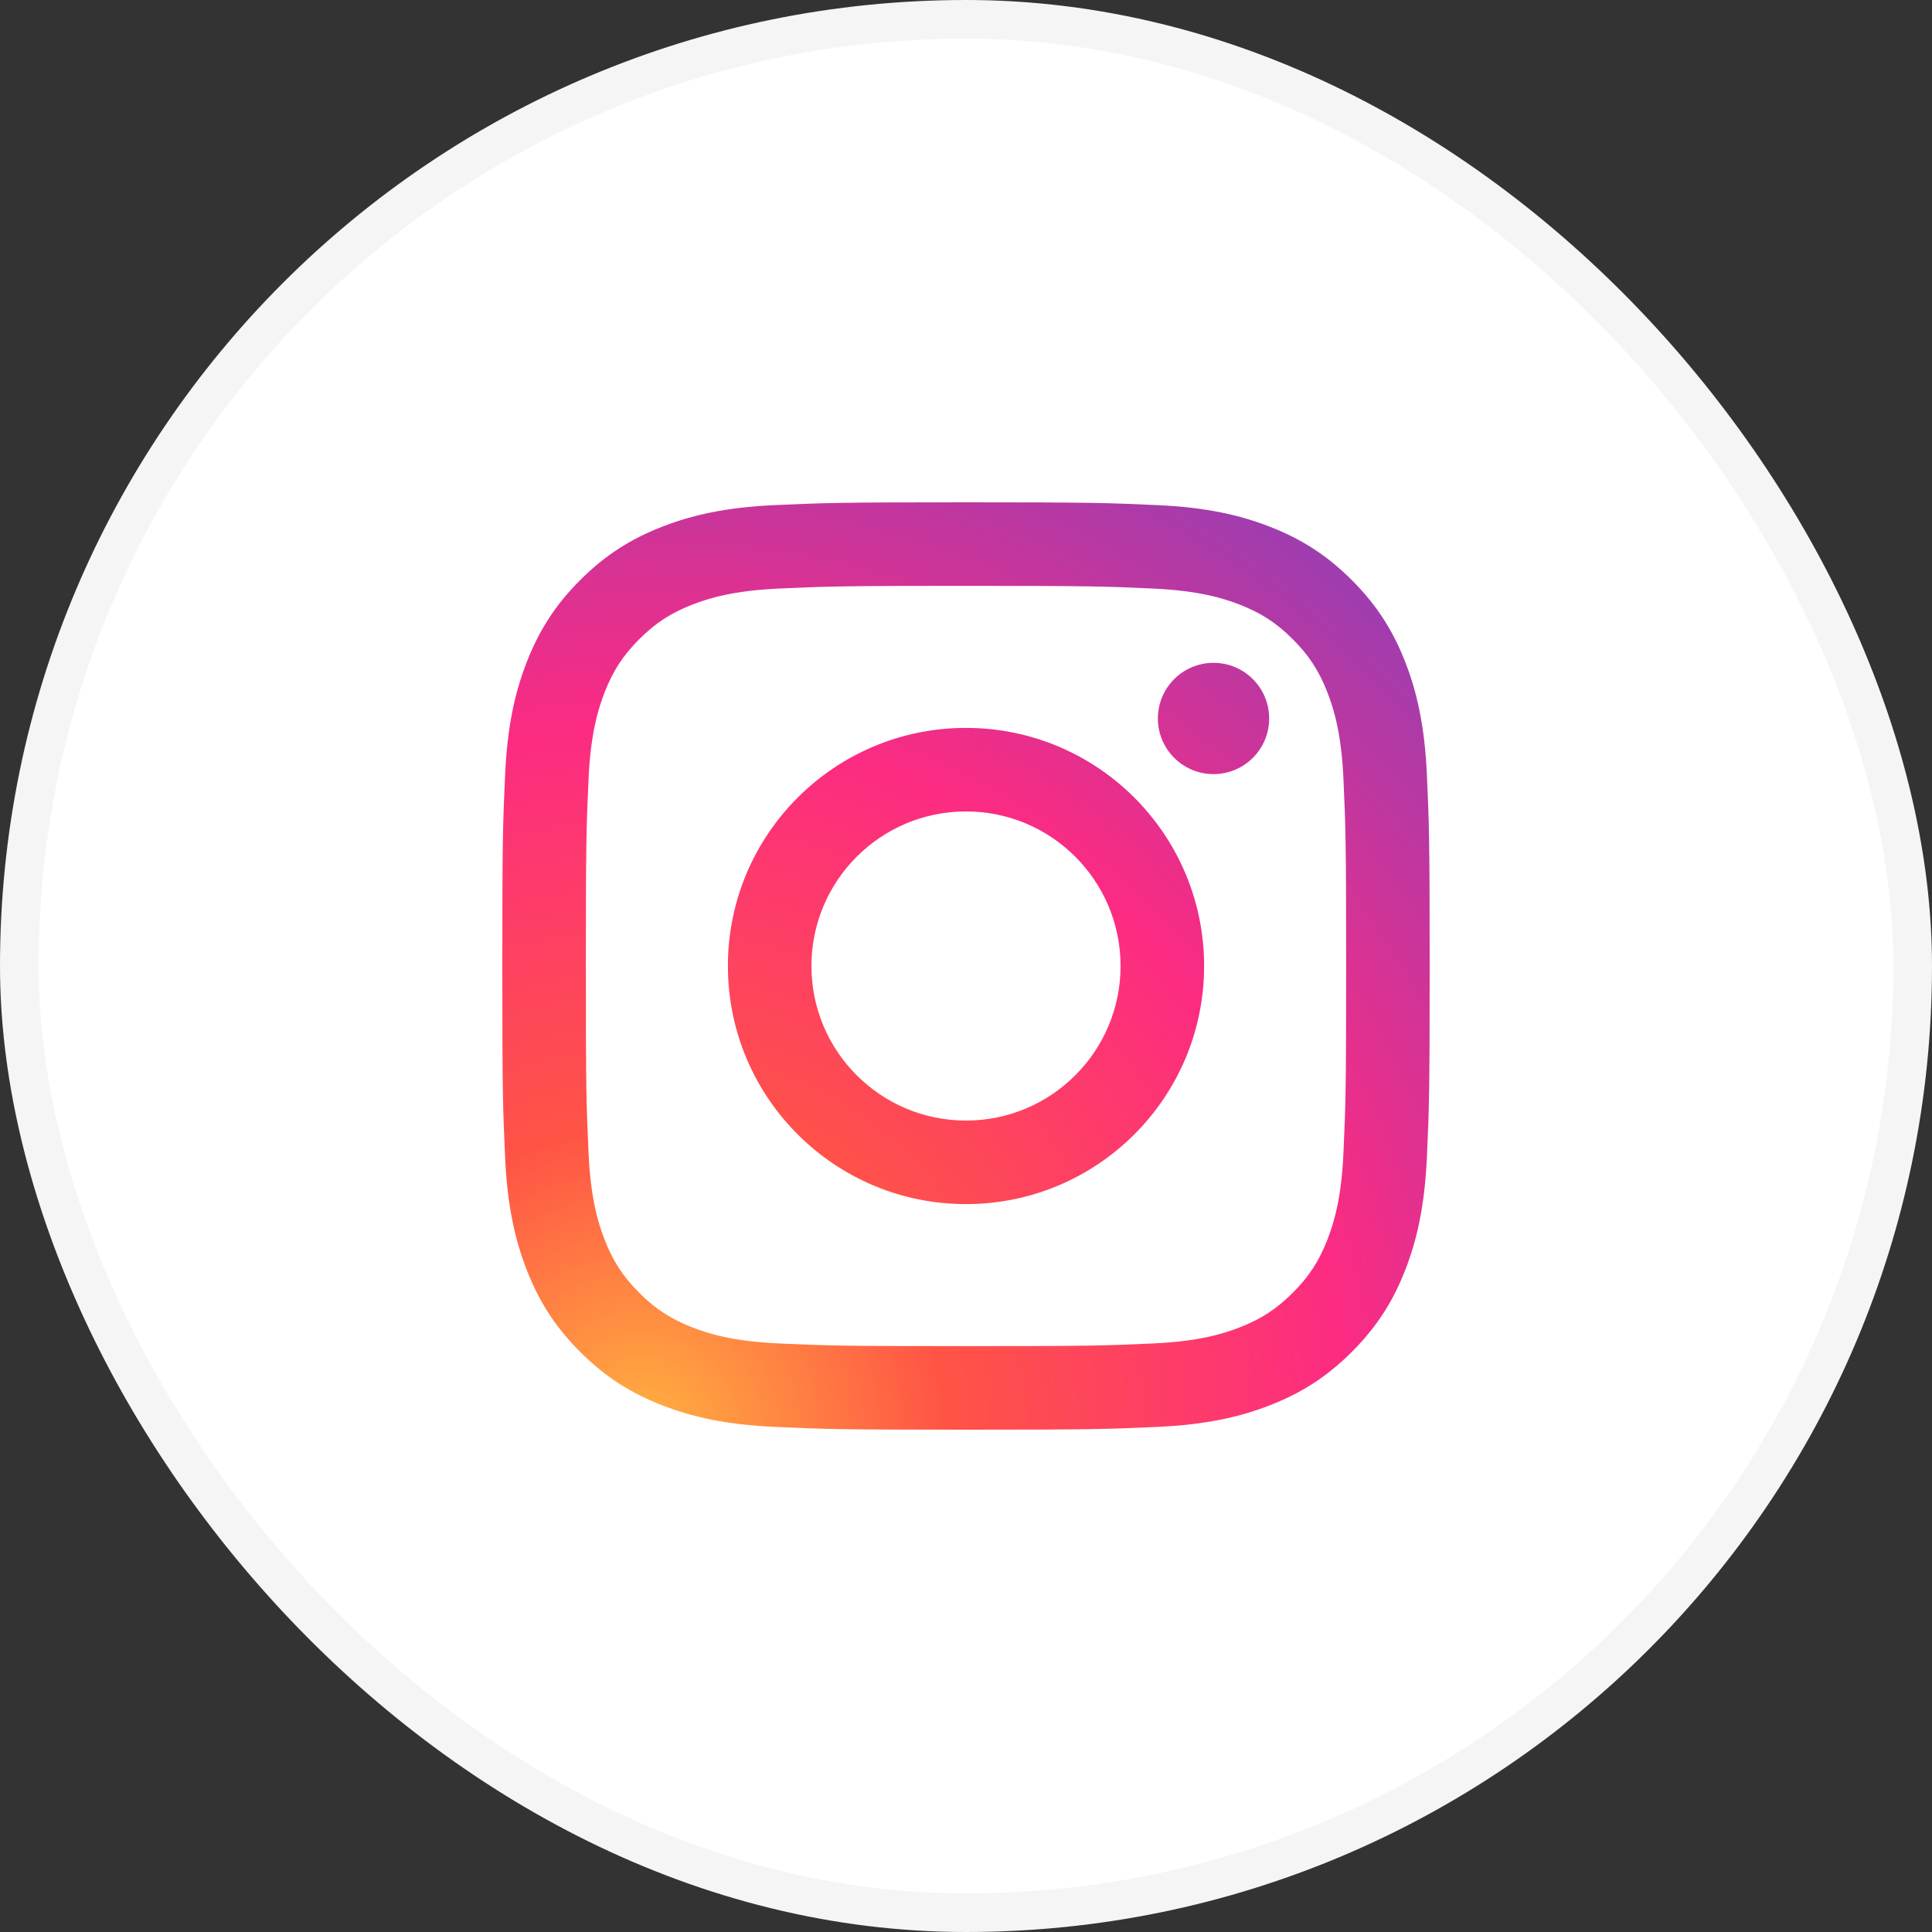 <svg width="50" height="50" viewBox="0 0 50 50" fill="none" xmlns="http://www.w3.org/2000/svg">
<rect x="0" y="0" width="50" height="50" fill="#333333" stroke="none"/>
<rect x="0.5" y="0.5" width="49" height="49" rx="24.5" fill="white"/>
<path fill-rule="evenodd" clip-rule="evenodd" d="M32.846 18.594C32.846 19.39 32.201 20.034 31.406 20.034C30.61 20.034 29.966 19.39 29.966 18.594C29.966 17.799 30.61 17.154 31.406 17.154C32.201 17.154 32.846 17.799 32.846 18.594ZM25 29C22.791 29 21 27.209 21 25C21 22.791 22.791 21 25 21C27.209 21 29 22.791 29 25C29 27.209 27.209 29 25 29ZM25 18.838C21.597 18.838 18.838 21.597 18.838 25C18.838 28.403 21.597 31.162 25 31.162C28.403 31.162 31.162 28.403 31.162 25C31.162 21.597 28.403 18.838 25 18.838ZM25 15.162C28.204 15.162 28.584 15.174 29.849 15.232C31.019 15.286 31.654 15.481 32.077 15.645C32.637 15.863 33.037 16.123 33.457 16.543C33.877 16.963 34.137 17.363 34.355 17.923C34.519 18.346 34.715 18.981 34.768 20.151C34.826 21.417 34.838 21.796 34.838 25C34.838 28.205 34.826 28.584 34.768 29.849C34.715 31.019 34.519 31.655 34.355 32.078C34.137 32.638 33.877 33.037 33.457 33.457C33.037 33.877 32.637 34.137 32.077 34.355C31.654 34.519 31.019 34.715 29.849 34.768C28.584 34.826 28.204 34.838 25 34.838C21.796 34.838 21.416 34.826 20.151 34.768C18.981 34.715 18.345 34.52 17.923 34.355C17.363 34.137 16.963 33.877 16.543 33.457C16.123 33.038 15.863 32.638 15.645 32.078C15.481 31.655 15.285 31.019 15.232 29.849C15.174 28.584 15.162 28.204 15.162 25C15.162 21.796 15.174 21.417 15.232 20.151C15.285 18.981 15.481 18.346 15.645 17.923C15.863 17.363 16.123 16.963 16.543 16.543C16.963 16.123 17.362 15.863 17.923 15.645C18.345 15.481 18.981 15.286 20.151 15.232C21.416 15.174 21.796 15.162 25 15.162ZM25 13C21.741 13 21.332 13.014 20.052 13.072C18.775 13.13 17.903 13.333 17.14 13.63C16.35 13.937 15.681 14.347 15.014 15.014C14.347 15.681 13.937 16.35 13.63 17.14C13.333 17.903 13.13 18.775 13.072 20.052C13.014 21.332 13 21.741 13 25C13 28.259 13.014 28.668 13.072 29.948C13.13 31.225 13.333 32.097 13.63 32.86C13.937 33.65 14.347 34.319 15.014 34.986C15.681 35.653 16.35 36.063 17.14 36.37C17.903 36.667 18.775 36.87 20.052 36.928C21.332 36.986 21.741 37 25 37C28.259 37 28.668 36.986 29.948 36.928C31.225 36.87 32.097 36.667 32.86 36.37C33.65 36.063 34.319 35.653 34.986 34.986C35.653 34.319 36.063 33.65 36.37 32.86C36.667 32.097 36.87 31.225 36.928 29.948C36.986 28.668 37 28.259 37 25C37 21.741 36.986 21.332 36.928 20.052C36.87 18.775 36.667 17.903 36.37 17.14C36.063 16.35 35.653 15.681 34.986 15.014C34.319 14.347 33.65 13.937 32.86 13.63C32.097 13.333 31.225 13.13 29.948 13.072C28.668 13.014 28.259 13 25 13Z" fill="url(#paint0_radial_1206_1611)"/>
<rect x="0.5" y="0.5" width="49" height="49" rx="24.5" stroke="#F5F5F5"/>
<defs>
<radialGradient id="paint0_radial_1206_1611" cx="0" cy="0" r="1" gradientUnits="userSpaceOnUse" gradientTransform="translate(16.583 37.083) scale(30.666)">
<stop stop-color="#FFB140"/>
<stop offset="0.256" stop-color="#FF5445"/>
<stop offset="0.599" stop-color="#FC2B82"/>
<stop offset="1" stop-color="#8E40B7"/>
</radialGradient>
</defs>
</svg>
